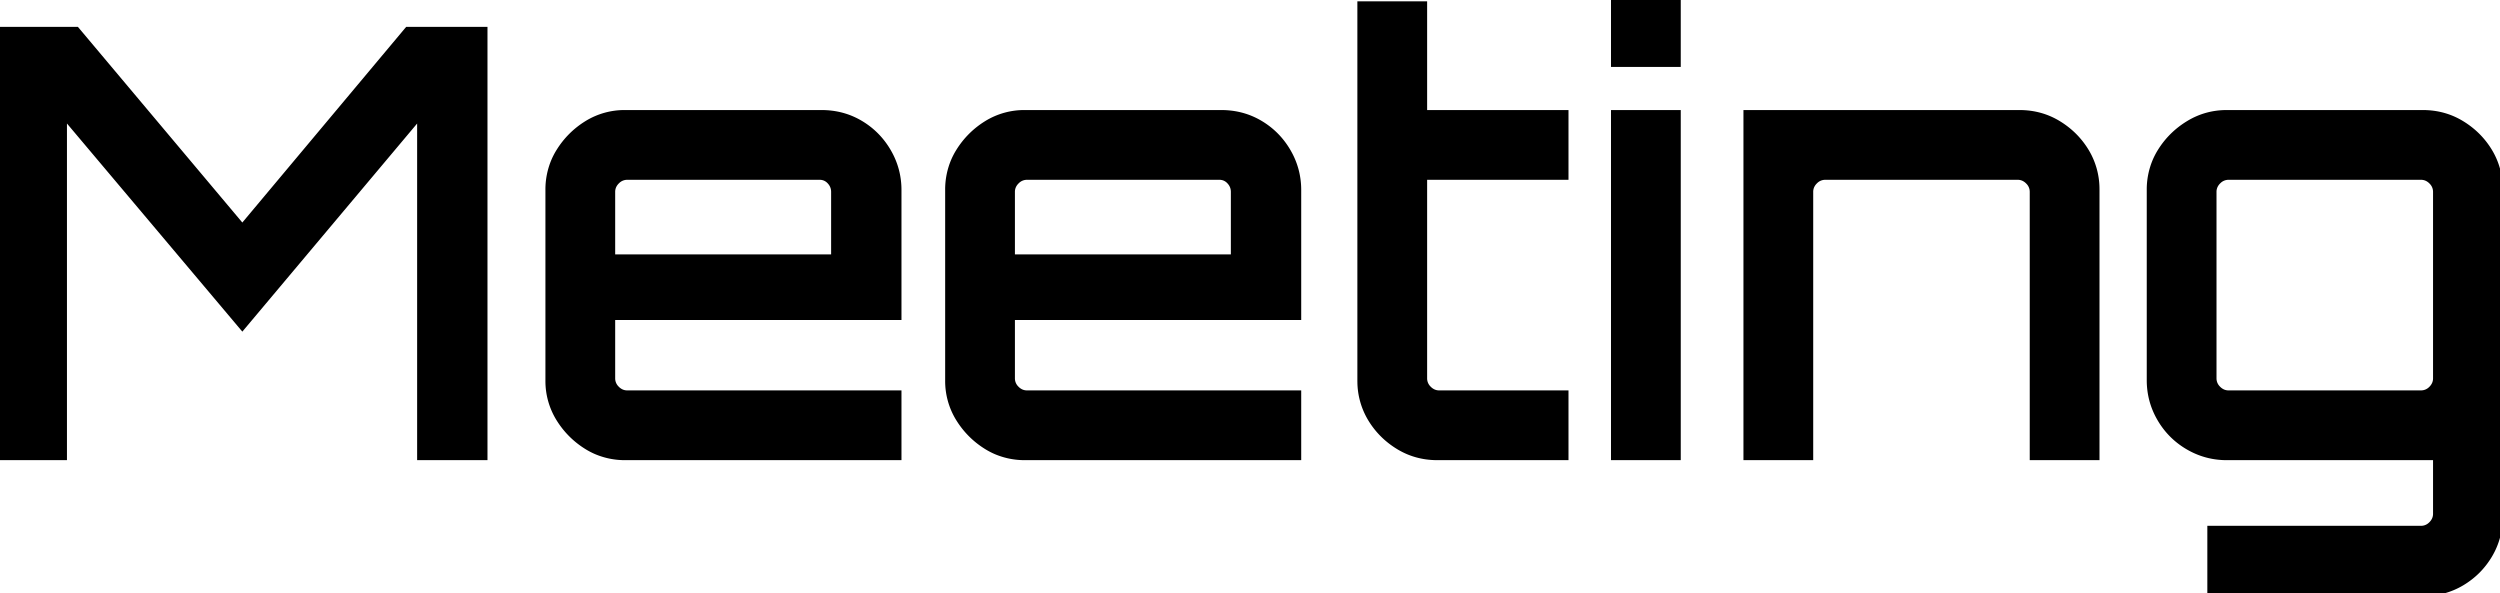 <svg width="420.901" height="99.901" viewBox="0 0 420.901 99.901" xmlns="http://www.w3.org/2000/svg"><g id="svgGroup" stroke-linecap="round" fill-rule="evenodd" font-size="9pt" stroke="#000" stroke-width="0.25mm" fill="#000" style="stroke:#000;stroke-width:0.25mm;fill:#000"><path d="M 10.8 77 L 0 77 L 0 5 L 12.9 5 L 40.8 38.2 L 68.6 5 L 81.6 5 L 81.6 77 L 70.7 77 L 70.7 19.5 L 40.8 55.1 L 10.8 19.5 L 10.8 77 Z M 407.9 99.9 L 372.1 99.9 L 372.1 89 L 407.6 89 A 2.385 2.385 0 0 0 409.301 88.298 A 3.132 3.132 0 0 0 409.35 88.25 A 2.614 2.614 0 0 0 409.895 87.478 A 2.349 2.349 0 0 0 410.1 86.5 L 410.1 77 L 374.9 77 Q 371.4 77 368.4 75.25 Q 365.4 73.5 363.65 70.5 Q 361.9 67.5 361.9 64 L 361.9 32 A 12.337 12.337 0 0 1 362.871 27.09 A 11.888 11.888 0 0 1 363.7 25.5 Q 365.5 22.6 368.45 20.8 Q 371.4 19 374.9 19 L 407.9 19 Q 411.5 19 414.45 20.8 Q 417.4 22.6 419.15 25.5 A 12.262 12.262 0 0 1 420.896 31.664 A 14.613 14.613 0 0 1 420.9 32 L 420.9 86.9 Q 420.9 90.5 419.15 93.45 Q 417.4 96.4 414.45 98.15 Q 411.5 99.9 407.9 99.9 Z M 304.8 77 L 294 77 L 294 19 L 340 19 Q 343.6 19 346.55 20.8 Q 349.5 22.6 351.25 25.5 A 12.262 12.262 0 0 1 352.996 31.664 A 14.613 14.613 0 0 1 353 32 L 353 77 L 342.2 77 L 342.2 32.3 A 2.385 2.385 0 0 0 341.498 30.599 A 3.132 3.132 0 0 0 341.45 30.55 A 2.614 2.614 0 0 0 340.678 30.005 A 2.349 2.349 0 0 0 339.7 29.8 L 307.3 29.8 A 2.385 2.385 0 0 0 305.599 30.502 A 3.132 3.132 0 0 0 305.55 30.55 A 2.614 2.614 0 0 0 305.005 31.322 A 2.349 2.349 0 0 0 304.8 32.3 L 304.8 77 Z M 92.3 64 L 92.3 32 A 12.337 12.337 0 0 1 93.271 27.09 A 11.888 11.888 0 0 1 94.1 25.5 Q 95.9 22.6 98.8 20.8 A 12.052 12.052 0 0 1 105.188 19 A 14.33 14.33 0 0 1 105.3 19 L 138.3 19 Q 141.9 19 144.85 20.75 Q 147.8 22.5 149.55 25.5 Q 151.3 28.5 151.3 32 L 151.3 53.4 L 103.1 53.4 L 103.1 63.7 A 2.385 2.385 0 0 0 103.802 65.401 A 3.132 3.132 0 0 0 103.85 65.45 A 2.614 2.614 0 0 0 104.622 65.995 A 2.349 2.349 0 0 0 105.6 66.2 L 151.3 66.2 L 151.3 77 L 105.3 77 A 12.337 12.337 0 0 1 100.39 76.029 A 11.888 11.888 0 0 1 98.8 75.2 Q 95.9 73.4 94.1 70.5 A 12.052 12.052 0 0 1 92.3 64.112 A 14.33 14.33 0 0 1 92.3 64 Z M 159.6 64 L 159.6 32 A 12.337 12.337 0 0 1 160.571 27.09 A 11.888 11.888 0 0 1 161.4 25.5 Q 163.2 22.6 166.1 20.8 A 12.052 12.052 0 0 1 172.488 19 A 14.33 14.33 0 0 1 172.6 19 L 205.6 19 Q 209.2 19 212.15 20.75 Q 215.1 22.5 216.85 25.5 Q 218.6 28.5 218.6 32 L 218.6 53.4 L 170.4 53.4 L 170.4 63.7 A 2.385 2.385 0 0 0 171.102 65.401 A 3.132 3.132 0 0 0 171.15 65.45 A 2.614 2.614 0 0 0 171.922 65.995 A 2.349 2.349 0 0 0 172.9 66.2 L 218.6 66.2 L 218.6 77 L 172.6 77 A 12.337 12.337 0 0 1 167.69 76.029 A 11.888 11.888 0 0 1 166.1 75.2 Q 163.2 73.4 161.4 70.5 A 12.052 12.052 0 0 1 159.6 64.112 A 14.33 14.33 0 0 1 159.6 64 Z M 229 64 L 229 0.7 L 239.8 0.7 L 239.8 19 L 263.6 19 L 263.6 29.8 L 239.8 29.8 L 239.8 63.7 A 2.385 2.385 0 0 0 240.502 65.401 A 3.132 3.132 0 0 0 240.55 65.45 A 2.614 2.614 0 0 0 241.322 65.995 A 2.349 2.349 0 0 0 242.3 66.2 L 263.6 66.2 L 263.6 77 L 242 77 Q 238.4 77 235.45 75.2 Q 232.5 73.4 230.75 70.5 A 12.262 12.262 0 0 1 229.004 64.336 A 14.613 14.613 0 0 1 229 64 Z M 375.2 66.2 L 407.6 66.2 A 2.385 2.385 0 0 0 409.301 65.498 A 3.132 3.132 0 0 0 409.35 65.45 A 2.614 2.614 0 0 0 409.895 64.678 A 2.349 2.349 0 0 0 410.1 63.7 L 410.1 32.3 A 2.385 2.385 0 0 0 409.398 30.599 A 3.132 3.132 0 0 0 409.35 30.55 A 2.614 2.614 0 0 0 408.578 30.005 A 2.349 2.349 0 0 0 407.6 29.8 L 375.2 29.8 A 2.385 2.385 0 0 0 373.499 30.502 A 3.132 3.132 0 0 0 373.45 30.55 A 2.614 2.614 0 0 0 372.905 31.322 A 2.349 2.349 0 0 0 372.7 32.3 L 372.7 63.7 A 2.385 2.385 0 0 0 373.402 65.401 A 3.132 3.132 0 0 0 373.45 65.45 A 2.614 2.614 0 0 0 374.222 65.995 A 2.349 2.349 0 0 0 375.2 66.2 Z M 282.5 77 L 271.7 77 L 271.7 19 L 282.5 19 L 282.5 77 Z M 170.4 32.3 L 170.4 43.3 L 207.7 43.3 L 207.7 32.3 Q 207.7 31.3 207 30.55 A 2.356 2.356 0 0 0 206.202 29.977 A 2.272 2.272 0 0 0 205.3 29.8 L 172.9 29.8 A 2.385 2.385 0 0 0 171.199 30.502 A 3.132 3.132 0 0 0 171.15 30.55 A 2.614 2.614 0 0 0 170.605 31.322 A 2.349 2.349 0 0 0 170.4 32.3 Z M 103.1 32.3 L 103.1 43.3 L 140.4 43.3 L 140.4 32.3 Q 140.4 31.3 139.7 30.55 A 2.356 2.356 0 0 0 138.902 29.977 A 2.272 2.272 0 0 0 138 29.8 L 105.6 29.8 A 2.385 2.385 0 0 0 103.899 30.502 A 3.132 3.132 0 0 0 103.85 30.55 A 2.614 2.614 0 0 0 103.305 31.322 A 2.349 2.349 0 0 0 103.1 32.3 Z M 282.5 10.8 L 271.7 10.8 L 271.7 0 L 282.5 0 L 282.5 10.8 Z" vector-effect="non-scaling-stroke"/></g></svg>